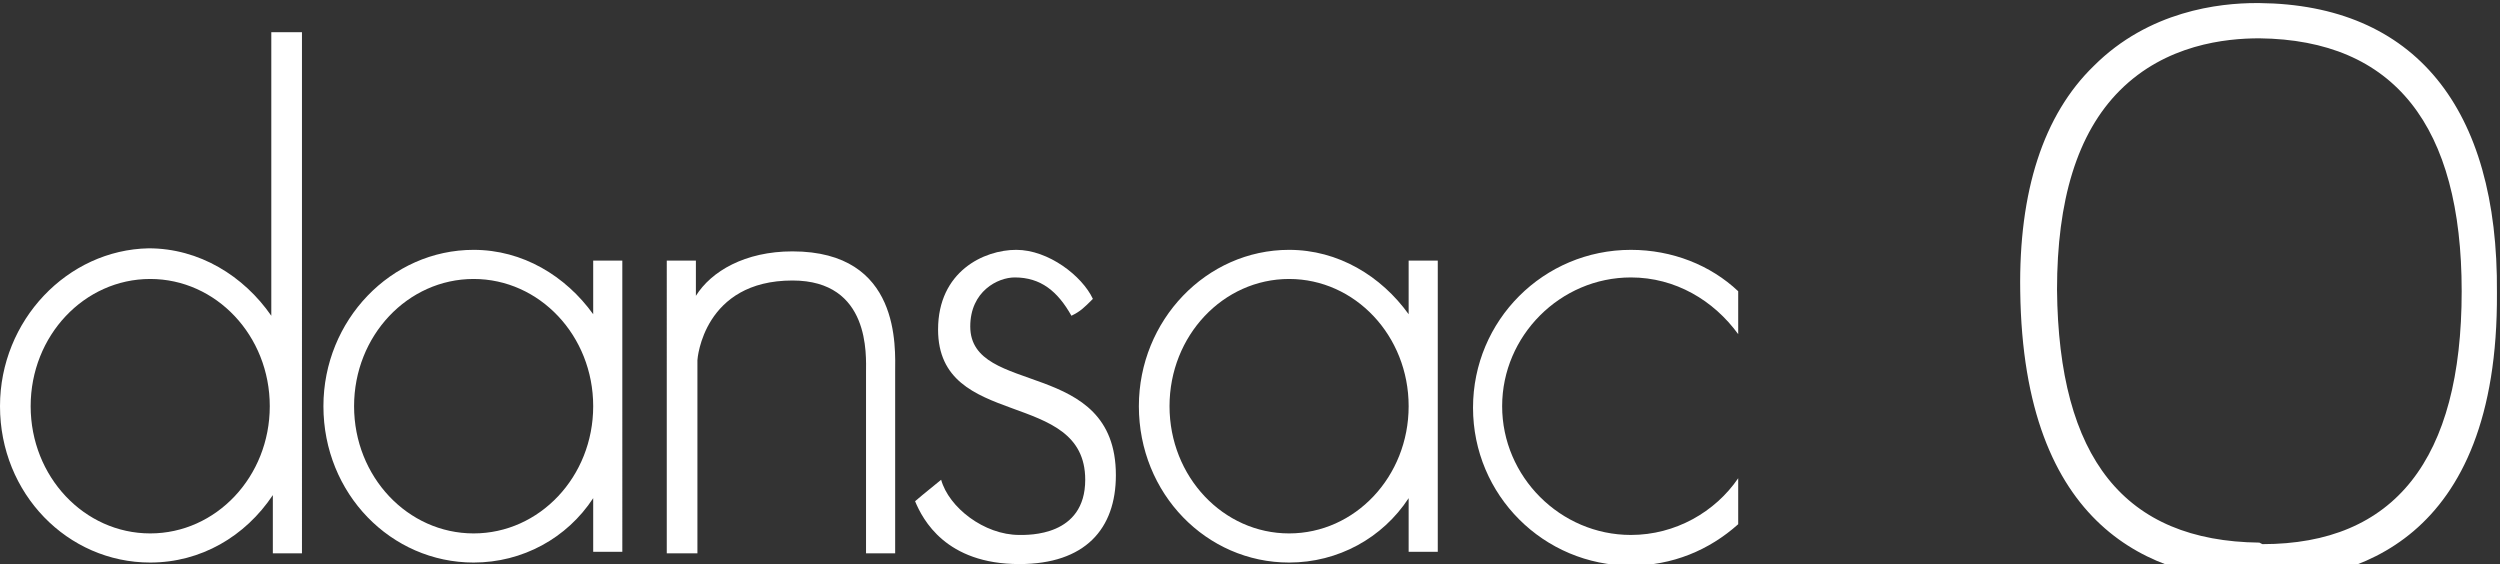<?xml version="1.0" encoding="utf-8"?>
<!-- Generator: Adobe Illustrator 18.0.0, SVG Export Plug-In . SVG Version: 6.00 Build 0)  -->
<!DOCTYPE svg PUBLIC "-//W3C//DTD SVG 1.1//EN" "http://www.w3.org/Graphics/SVG/1.1/DTD/svg11.dtd">
<svg version="1.1" id="Layer_1" xmlns="http://www.w3.org/2000/svg" xmlns:xlink="http://www.w3.org/1999/xlink" x="0px" y="0px"
	 viewBox="0 0 163.1 36.8" enable-background="new 0 0 163.1 36.8" xml:space="preserve">
<rect x="0" y="0" width="163.1" height="36.8" fill="#333333" stroke="none"/>
<g>
	<path fill="#FFFFFF" d="M45.4,36.1h-1.9V17h1.9l0,2.3c1-1.6,3.2-2.9,6.3-2.9c7.1,0,6.7,6.3,6.7,7.9v11.8h-1.9V24.3
		c0-1.1,0.3-6-4.8-6c-5.8,0-6.2,5.1-6.2,5.2V36.1z"/>
	<path fill="#FFFFFF" d="M38.7,17v3.5c-1.8-2.5-4.6-4.2-7.8-4.2c-5.4,0-9.8,4.6-9.8,10.2c0,5.7,4.4,10.2,9.8,10.2
		c3.2,0,6.1-1.6,7.8-4.2v3.5h1.9V17H38.7z M30.9,34.8c-4.3,0-7.8-3.7-7.8-8.3s3.5-8.3,7.8-8.3c4.3,0,7.8,3.7,7.8,8.3
		S35.2,34.8,30.9,34.8z"/>
	<path fill="#FFFFFF" d="M91.9,17v3.5c-1.8-2.5-4.6-4.2-7.8-4.2c-5.4,0-9.8,4.6-9.8,10.2c0,5.7,4.4,10.2,9.8,10.2
		c3.2,0,6.1-1.6,7.8-4.2v3.5h1.9V17H91.9z M84.1,34.8c-4.3,0-7.8-3.7-7.8-8.3s3.5-8.3,7.8-8.3c4.3,0,7.8,3.7,7.8,8.3
		S88.4,34.8,84.1,34.8z"/>
	<path fill="#FFFFFF" d="M71.3,19.5c-0.7-1.5-2.9-3.2-5-3.2c-2.1,0-5.1,1.4-5.1,5.2c0,6.6,9.6,3.8,9.6,9.8c0,3.7-3.7,3.6-4.3,3.6
		c-2.3,0-4.6-1.8-5.1-3.6c-0.6,0.5-1,0.8-1.7,1.4c0.5,1.2,2,4.1,6.8,4.1c4.3,0,6.3-2.3,6.3-5.8c0-7.7-9.5-5.1-9.5-9.7
		c0-2.3,1.8-3.2,2.9-3.2c1.7,0,2.8,0.9,3.7,2.5C70.5,20.3,70.7,20.1,71.3,19.5"/>
	<path fill="#FFFFFF" d="M113.4,31.2c-1.5,2.2-4.1,3.7-7,3.7c-4.6,0-8.4-3.8-8.4-8.4c0-4.6,3.8-8.4,8.4-8.4c2.9,0,5.4,1.5,7,3.7
		l0-2.8c-1.8-1.7-4.3-2.7-7-2.7c-5.7,0-10.3,4.6-10.3,10.3c0,5.7,4.6,10.3,10.3,10.3c2.7,0,5.1-1,7-2.7L113.4,31.2z"/>
	<path fill="#FFFFFF" d="M147.6,37.9L147.6,37.9l-0.2,0c-7-0.1-15.4-3.4-15.6-18.9c-0.1-6.5,1.5-11.5,4.8-14.7
		c3.6-3.6,8.2-4.1,10.6-4.1l0.2,0c10.1,0.1,15.6,6.8,15.5,18.9C163,35.5,153.4,37.9,147.6,37.9L147.6,37.9z M147.6,35.5
		c8.6,0,13-5.5,13-16.5c0-10.8-4.4-16.4-13.2-16.5c0,0,0,0,0,0l0,0c-2.2,0-6.1,0.4-9.1,3.4c-2.8,2.8-4.1,7.2-4.1,13
		c0.1,11,4.4,16.4,13.2,16.5L147.6,35.5z"/>
	<path fill="#FFFFFF" d="M17.7,2.1v18.5c-1.8-2.6-4.7-4.4-8-4.4C4.4,16.3,0,20.9,0,26.5c0,5.7,4.4,10.2,9.8,10.2
		c3.3,0,6.2-1.7,8-4.4v3.8h1.9V2.1H17.7z M9.8,34.8c-4.3,0-7.8-3.7-7.8-8.3s3.5-8.3,7.8-8.3c4.3,0,7.8,3.7,7.8,8.3
		S14.1,34.8,9.8,34.8z"/>
</g>
</svg>
